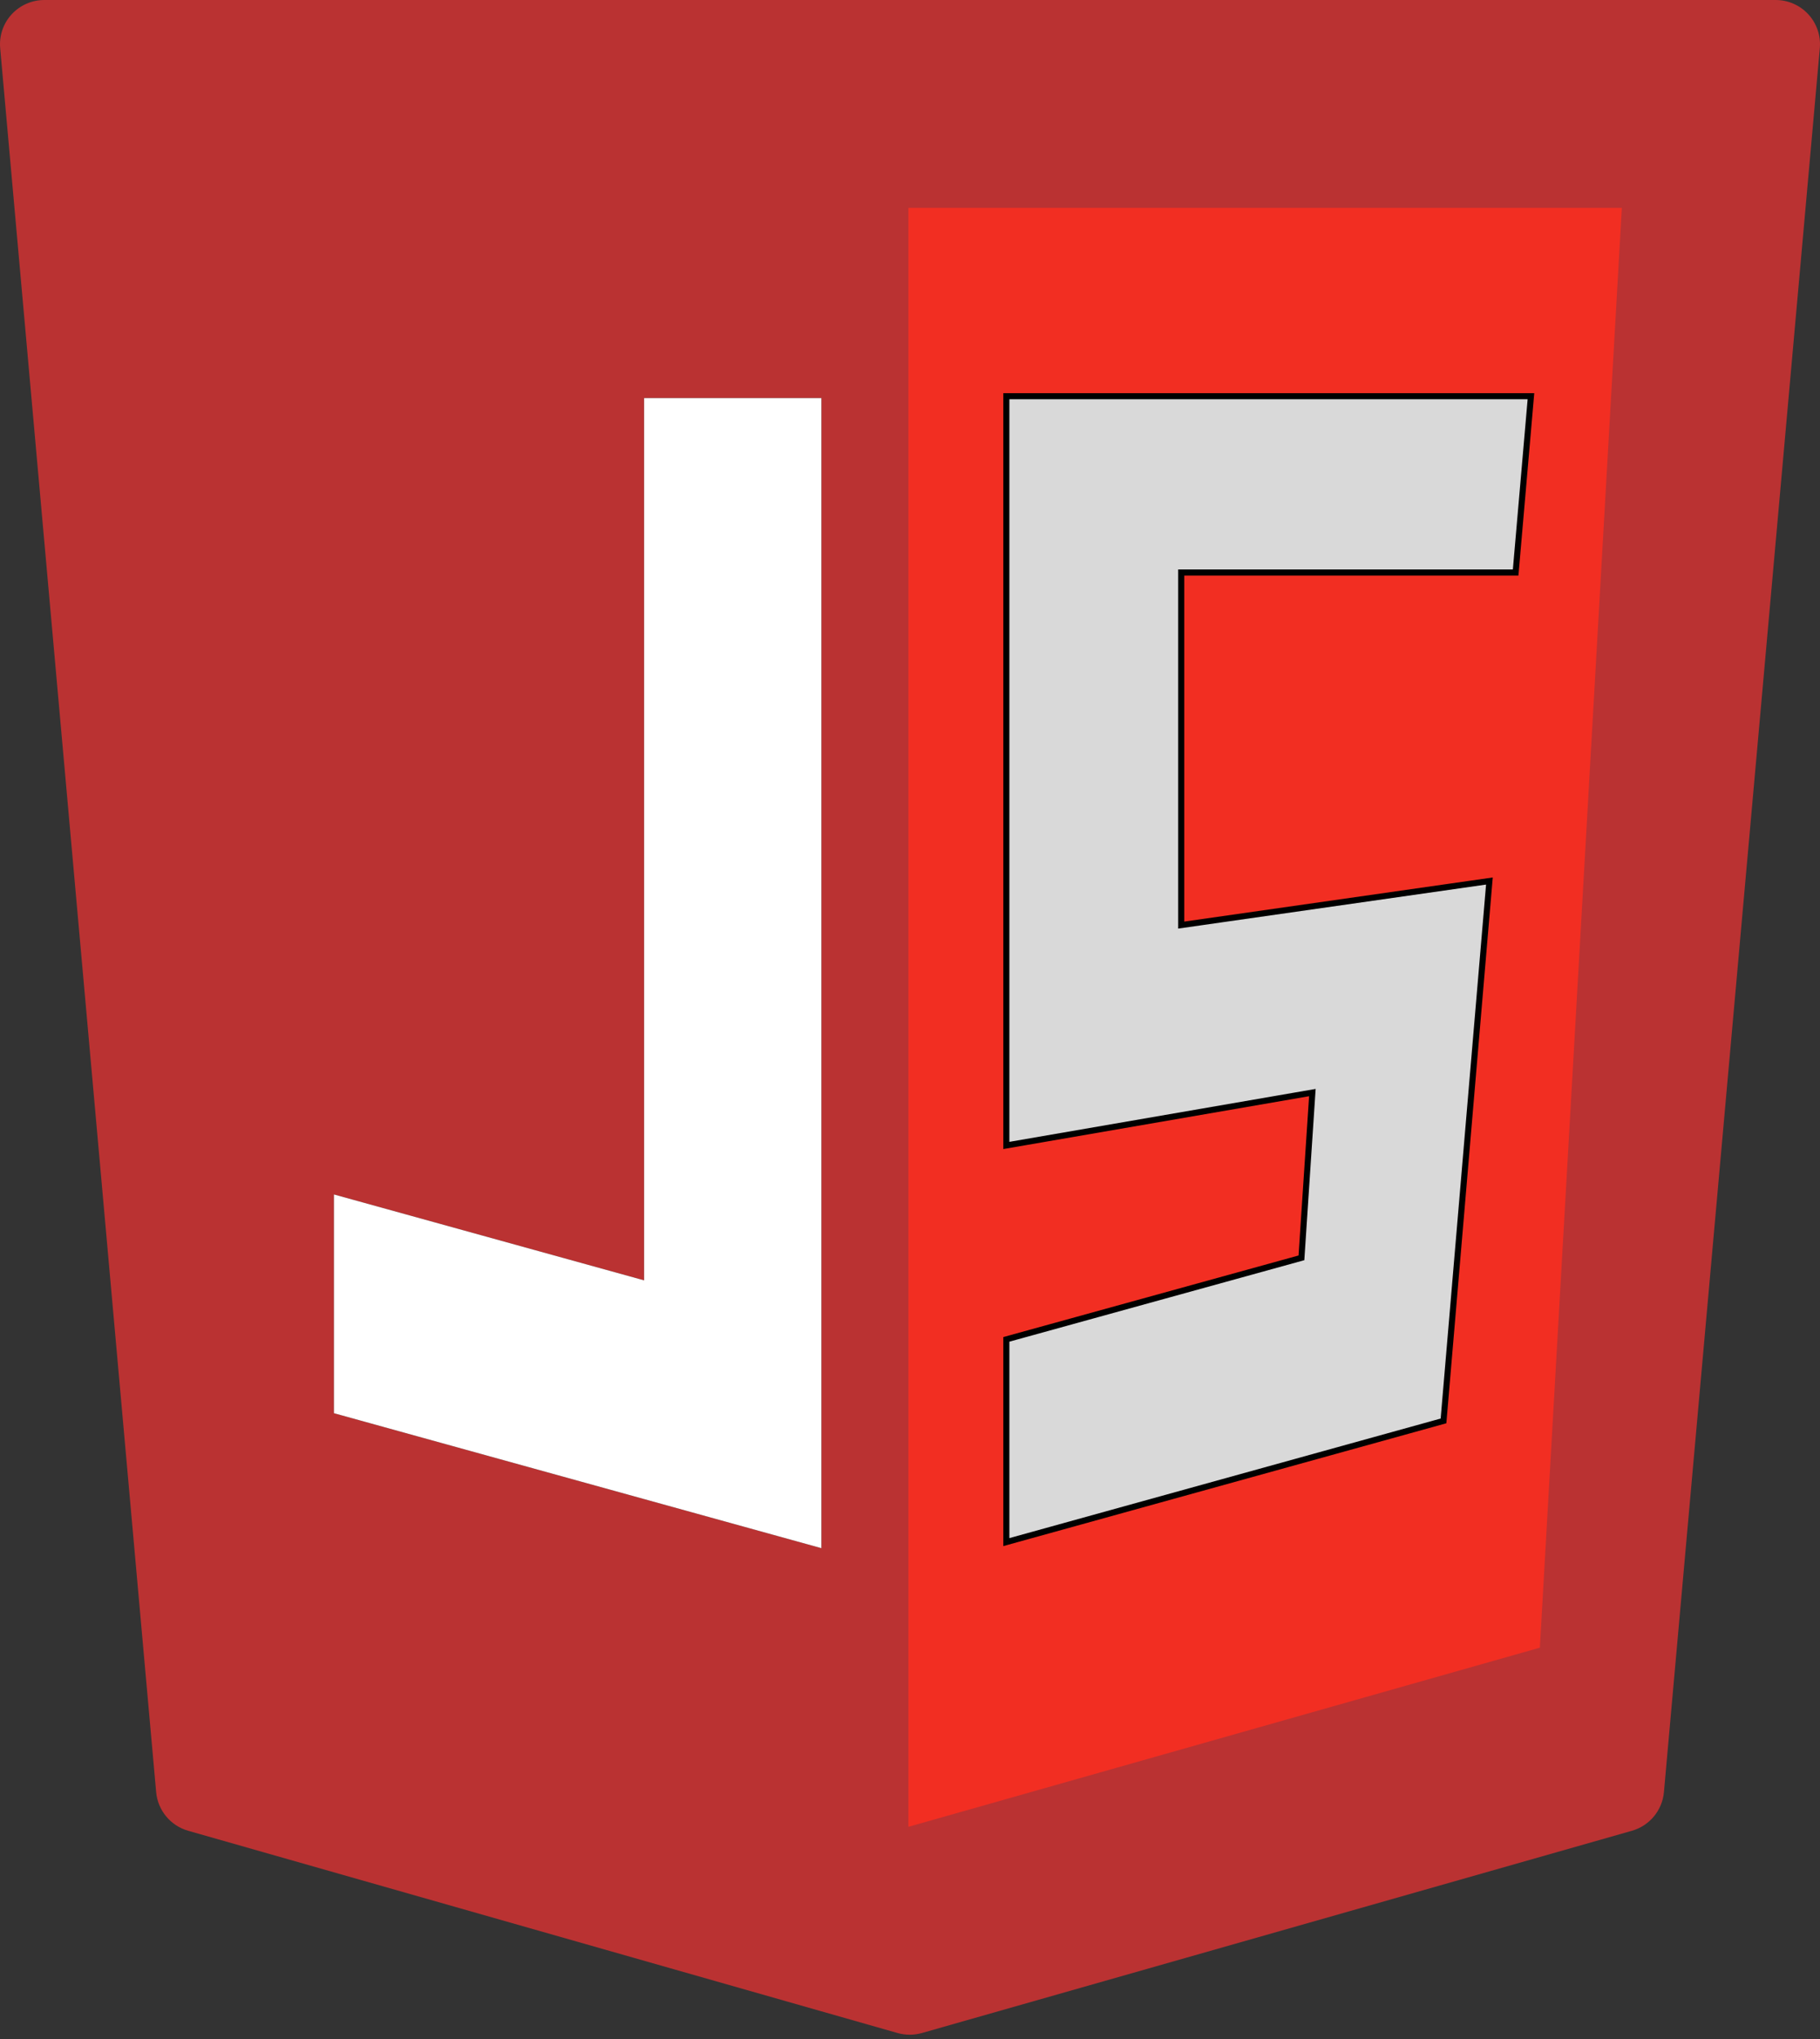 <svg width="300" height="336" viewBox="0 0 300 336" fill="none" xmlns="http://www.w3.org/2000/svg">
<rect x="0" y="0" width="300" height="336" fill="#333333" stroke="none"/>
<path d="M298.086 2.369C296.699 0.86 294.748 0 292.696 0H7.304C5.252 0 3.301 0.86 1.914 2.369C0.526 3.878 -0.153 5.904 0.029 7.938L25.74 295.321C26.01 298.324 28.107 300.854 31.014 301.685L147.955 335.017C148.605 335.199 149.284 335.294 149.956 335.294C150.628 335.294 151.308 335.199 151.958 335.017L269.001 301.685C271.908 300.854 274.004 298.324 274.275 295.321L299.971 7.938C300.154 5.904 299.467 3.878 298.086 2.369ZM55.045 196.832L106.175 210.987V65.601H135.392V255.115L55.045 232.876V196.832ZM246.212 145.78L238.513 235.07L165.471 255.115V221.578L214.774 208.057L216.6 180.723L165.471 189.514V65.601H253.122L250.602 94.757H194.688V153.069L246.212 145.78Z" fill="#BA3232"/>
<path d="M246.212 145.78L238.513 235.07L165.471 255.115V221.578L214.774 208.057L216.6 180.723L165.471 189.514V65.601H253.122L250.602 94.757H194.688V153.069L246.212 145.78Z" fill="white"/>
<path d="M55.045 196.832L106.175 210.987V65.601H135.392V255.115L55.045 232.876V196.832Z" fill="white"/>
<path d="M267.336 34.258L253.823 271.515L149.737 301.036V34.258H267.336Z" fill="#F22E22"/>
<path d="M165.882 65.294H252.353L249.831 94.344H194.706V152.443L245.507 145.181L237.941 234.146L165.882 254.118V220.71L214.522 207.275L216.324 180.041L165.882 188.756V65.294Z" fill="#D9D9D9" stroke="black"/>
</svg>
